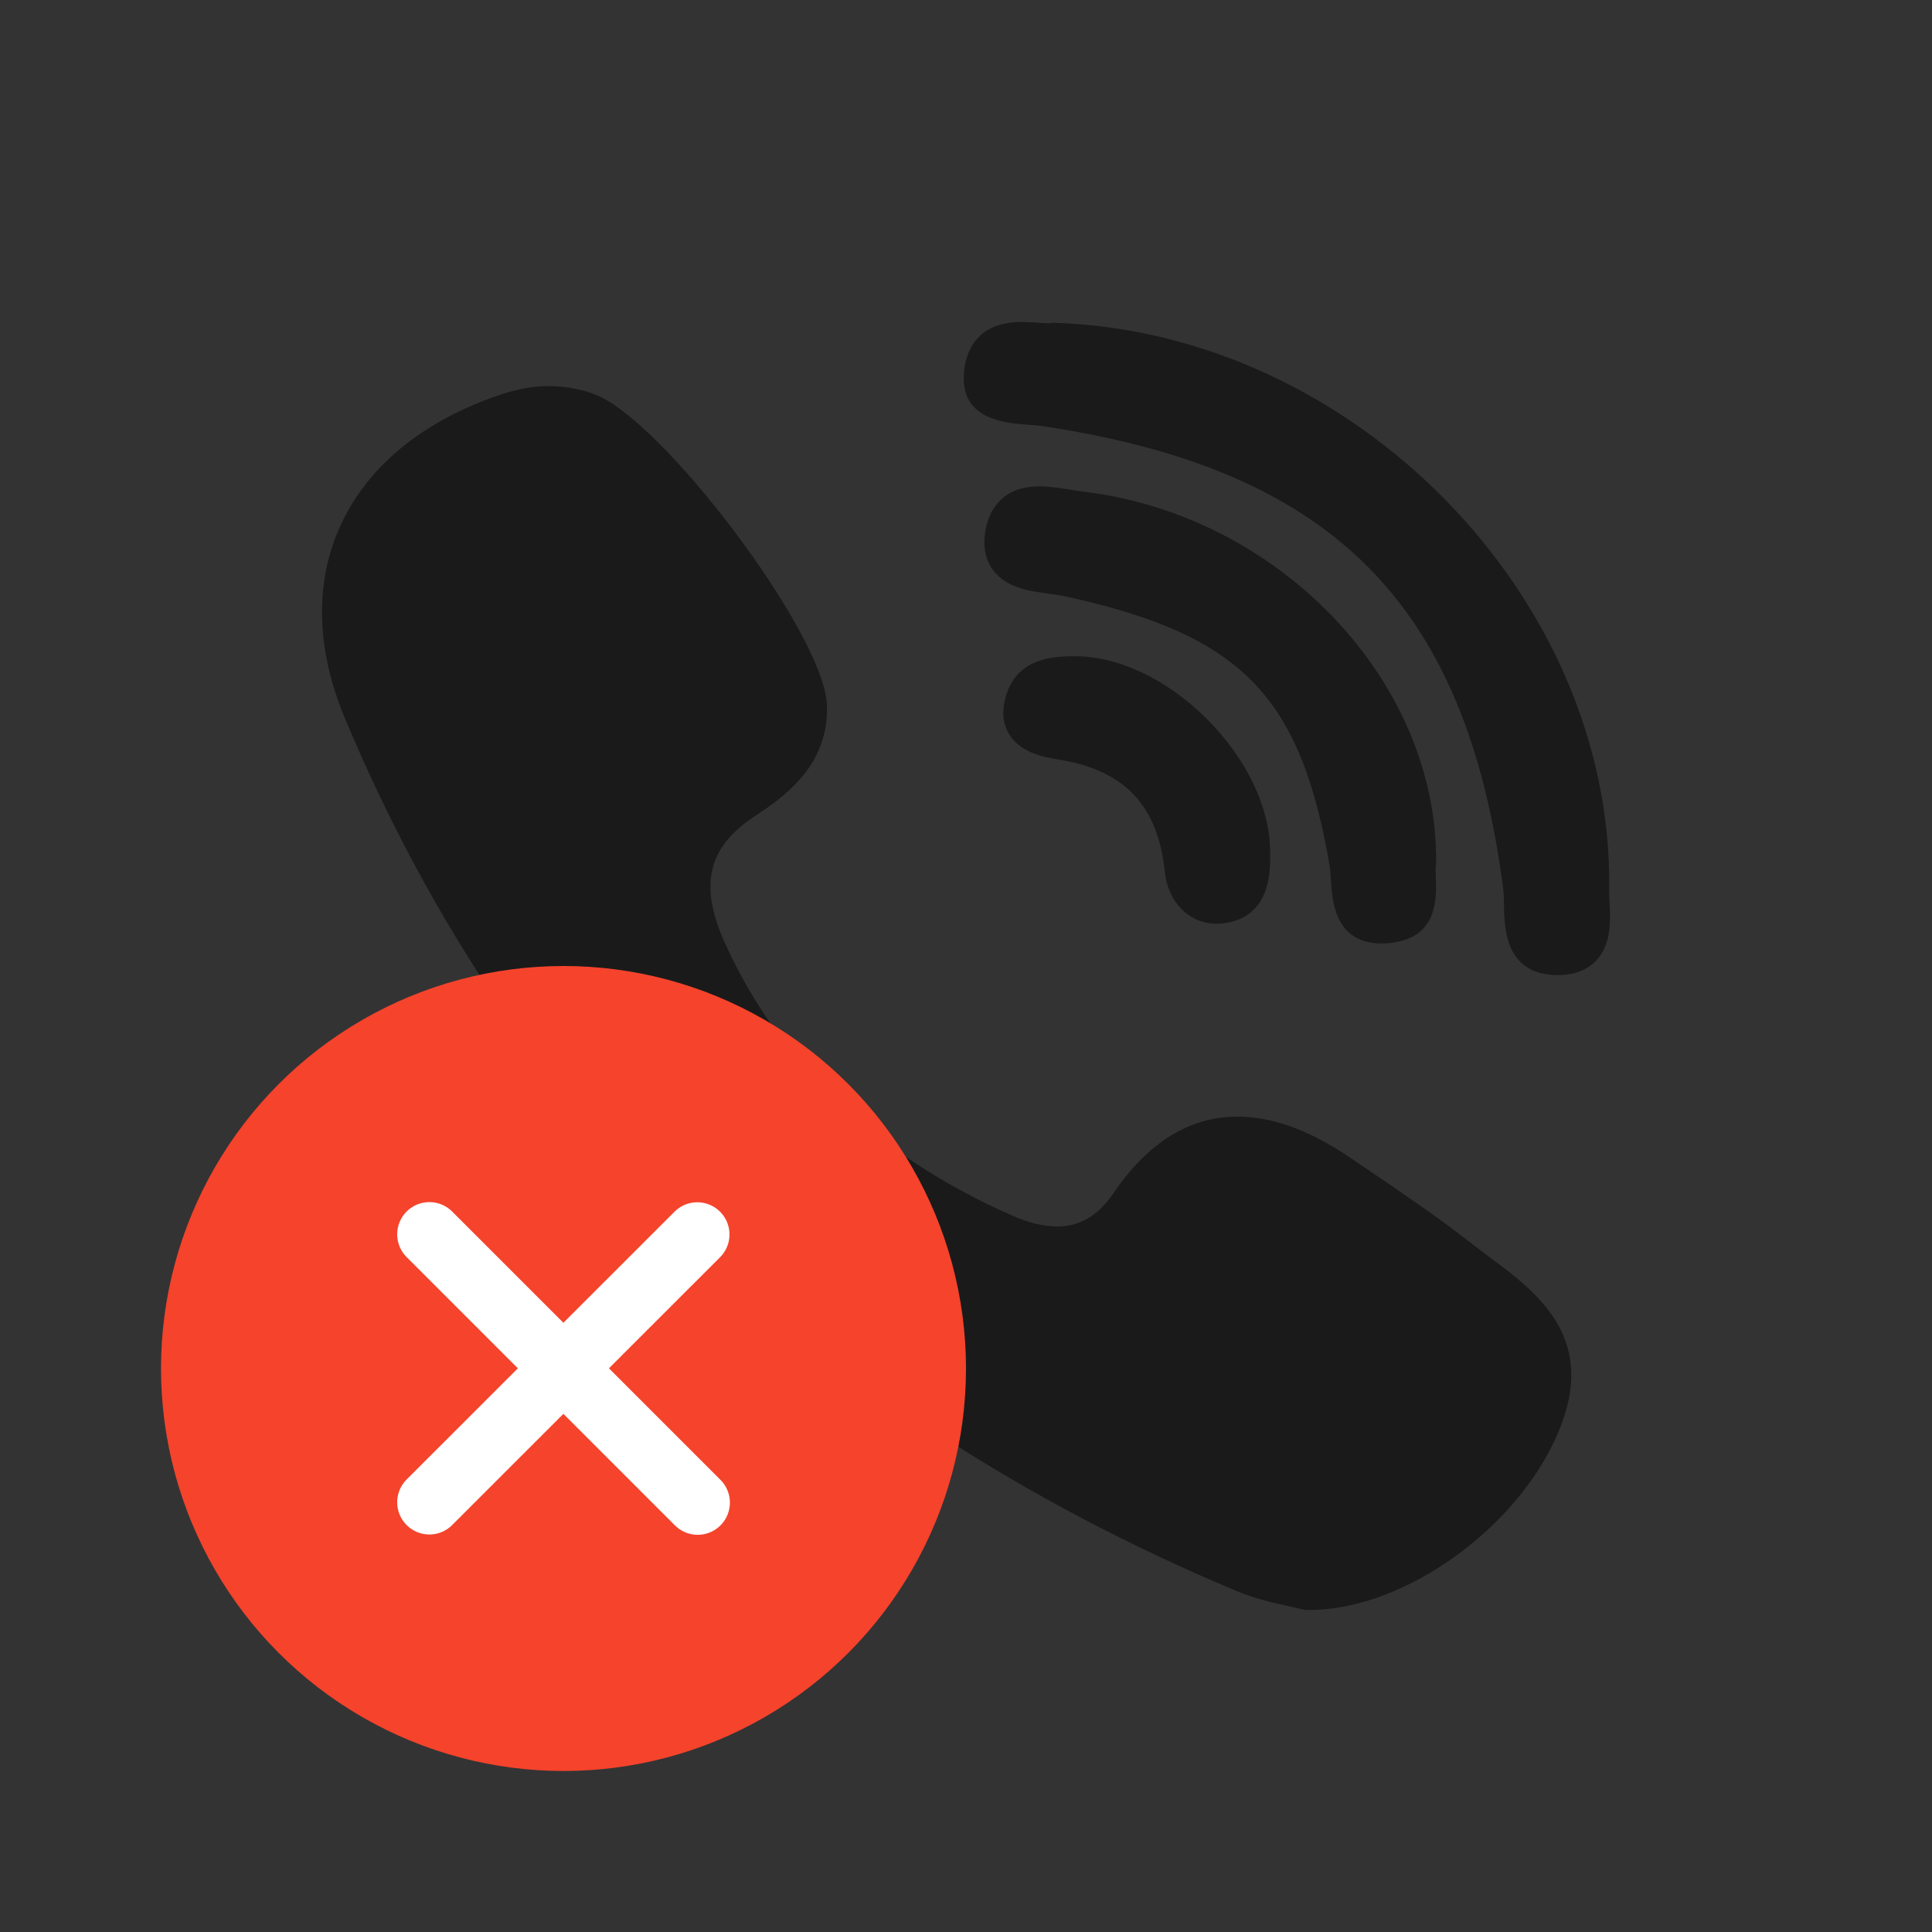 <svg width="24" height="24" viewBox="0 0 24 24" fill="none" xmlns="http://www.w3.org/2000/svg">
<rect x="0" y="0" width="24" height="24" fill="#333333" stroke="none"/>
<path d="M17.84 10.714C17.86 8.459 15.887 6.391 13.442 6.105C13.393 6.099 13.34 6.091 13.284 6.081C13.163 6.062 13.038 6.042 12.912 6.042C12.411 6.042 12.277 6.385 12.242 6.589C12.207 6.788 12.24 6.955 12.338 7.085C12.504 7.305 12.796 7.344 13.031 7.375C13.1 7.385 13.165 7.393 13.219 7.405C15.415 7.883 16.155 8.634 16.517 10.755C16.525 10.807 16.529 10.871 16.534 10.939C16.549 11.192 16.582 11.72 17.165 11.72H17.165C17.213 11.72 17.265 11.716 17.319 11.707C17.862 11.627 17.845 11.145 17.837 10.914C17.834 10.848 17.832 10.787 17.838 10.745C17.839 10.735 17.84 10.725 17.84 10.714Z" fill="#1A1A1A"/>
<path d="M12.769 5.276C12.834 5.281 12.896 5.285 12.947 5.293C16.554 5.833 18.213 7.497 18.673 11.037C18.681 11.098 18.682 11.171 18.683 11.249C18.688 11.525 18.697 12.101 19.332 12.113L19.351 12.113C19.55 12.113 19.709 12.054 19.822 11.939C20.019 11.738 20.006 11.439 19.994 11.199C19.992 11.14 19.989 11.084 19.99 11.036C20.036 7.415 16.817 4.132 13.103 4.01C13.087 4.009 13.073 4.01 13.058 4.012C13.051 4.013 13.037 4.015 13.014 4.015C12.977 4.015 12.931 4.012 12.883 4.008C12.825 4.004 12.758 4 12.691 4C12.1 4 11.987 4.409 11.973 4.654C11.94 5.218 12.5 5.257 12.769 5.276Z" fill="#1A1A1A"/>
<path d="M18.499 15.613C18.422 15.555 18.343 15.496 18.269 15.438C17.875 15.13 17.456 14.845 17.051 14.57C16.967 14.513 16.883 14.456 16.799 14.399C16.28 14.043 15.813 13.871 15.372 13.871C14.778 13.871 14.261 14.191 13.833 14.82C13.644 15.1 13.414 15.236 13.131 15.236C12.964 15.236 12.774 15.189 12.566 15.097C10.891 14.357 9.694 13.223 9.01 11.726C8.68 11.002 8.787 10.529 9.369 10.144C9.699 9.926 10.315 9.519 10.271 8.74C10.222 7.856 8.218 5.195 7.374 4.893C7.016 4.765 6.641 4.764 6.255 4.89C5.285 5.208 4.588 5.766 4.241 6.504C3.905 7.216 3.921 8.053 4.285 8.924C5.338 11.442 6.819 13.637 8.686 15.448C10.513 17.221 12.759 18.674 15.362 19.765C15.597 19.863 15.843 19.917 16.022 19.956C16.084 19.969 16.136 19.981 16.175 19.991C16.196 19.997 16.218 20 16.24 20L16.26 20C16.26 20 16.26 20 16.261 20C17.485 20 18.954 18.911 19.406 17.669C19.801 16.582 19.079 16.044 18.499 15.613Z" fill="#1A1A1A"/>
<path d="M13.31 8.152C13.101 8.157 12.665 8.168 12.511 8.601C12.44 8.803 12.448 8.978 12.537 9.122C12.667 9.333 12.916 9.398 13.142 9.434C13.963 9.562 14.385 10.004 14.469 10.825C14.508 11.208 14.773 11.475 15.113 11.475C15.138 11.475 15.164 11.474 15.189 11.471C15.598 11.423 15.796 11.131 15.778 10.602C15.785 10.049 15.488 9.422 14.983 8.922C14.476 8.421 13.866 8.139 13.31 8.152Z" fill="#1A1A1A"/>
<circle cx="7" cy="17" r="5" fill="#F5432C"/>
<path d="M8.662 15.335L5.334 18.662" stroke="white" stroke-width="0.8" stroke-linecap="round" stroke-linejoin="round"/>
<path d="M8.667 18.666L5.334 15.333" stroke="white" stroke-width="0.8" stroke-linecap="round" stroke-linejoin="round"/>
</svg>
